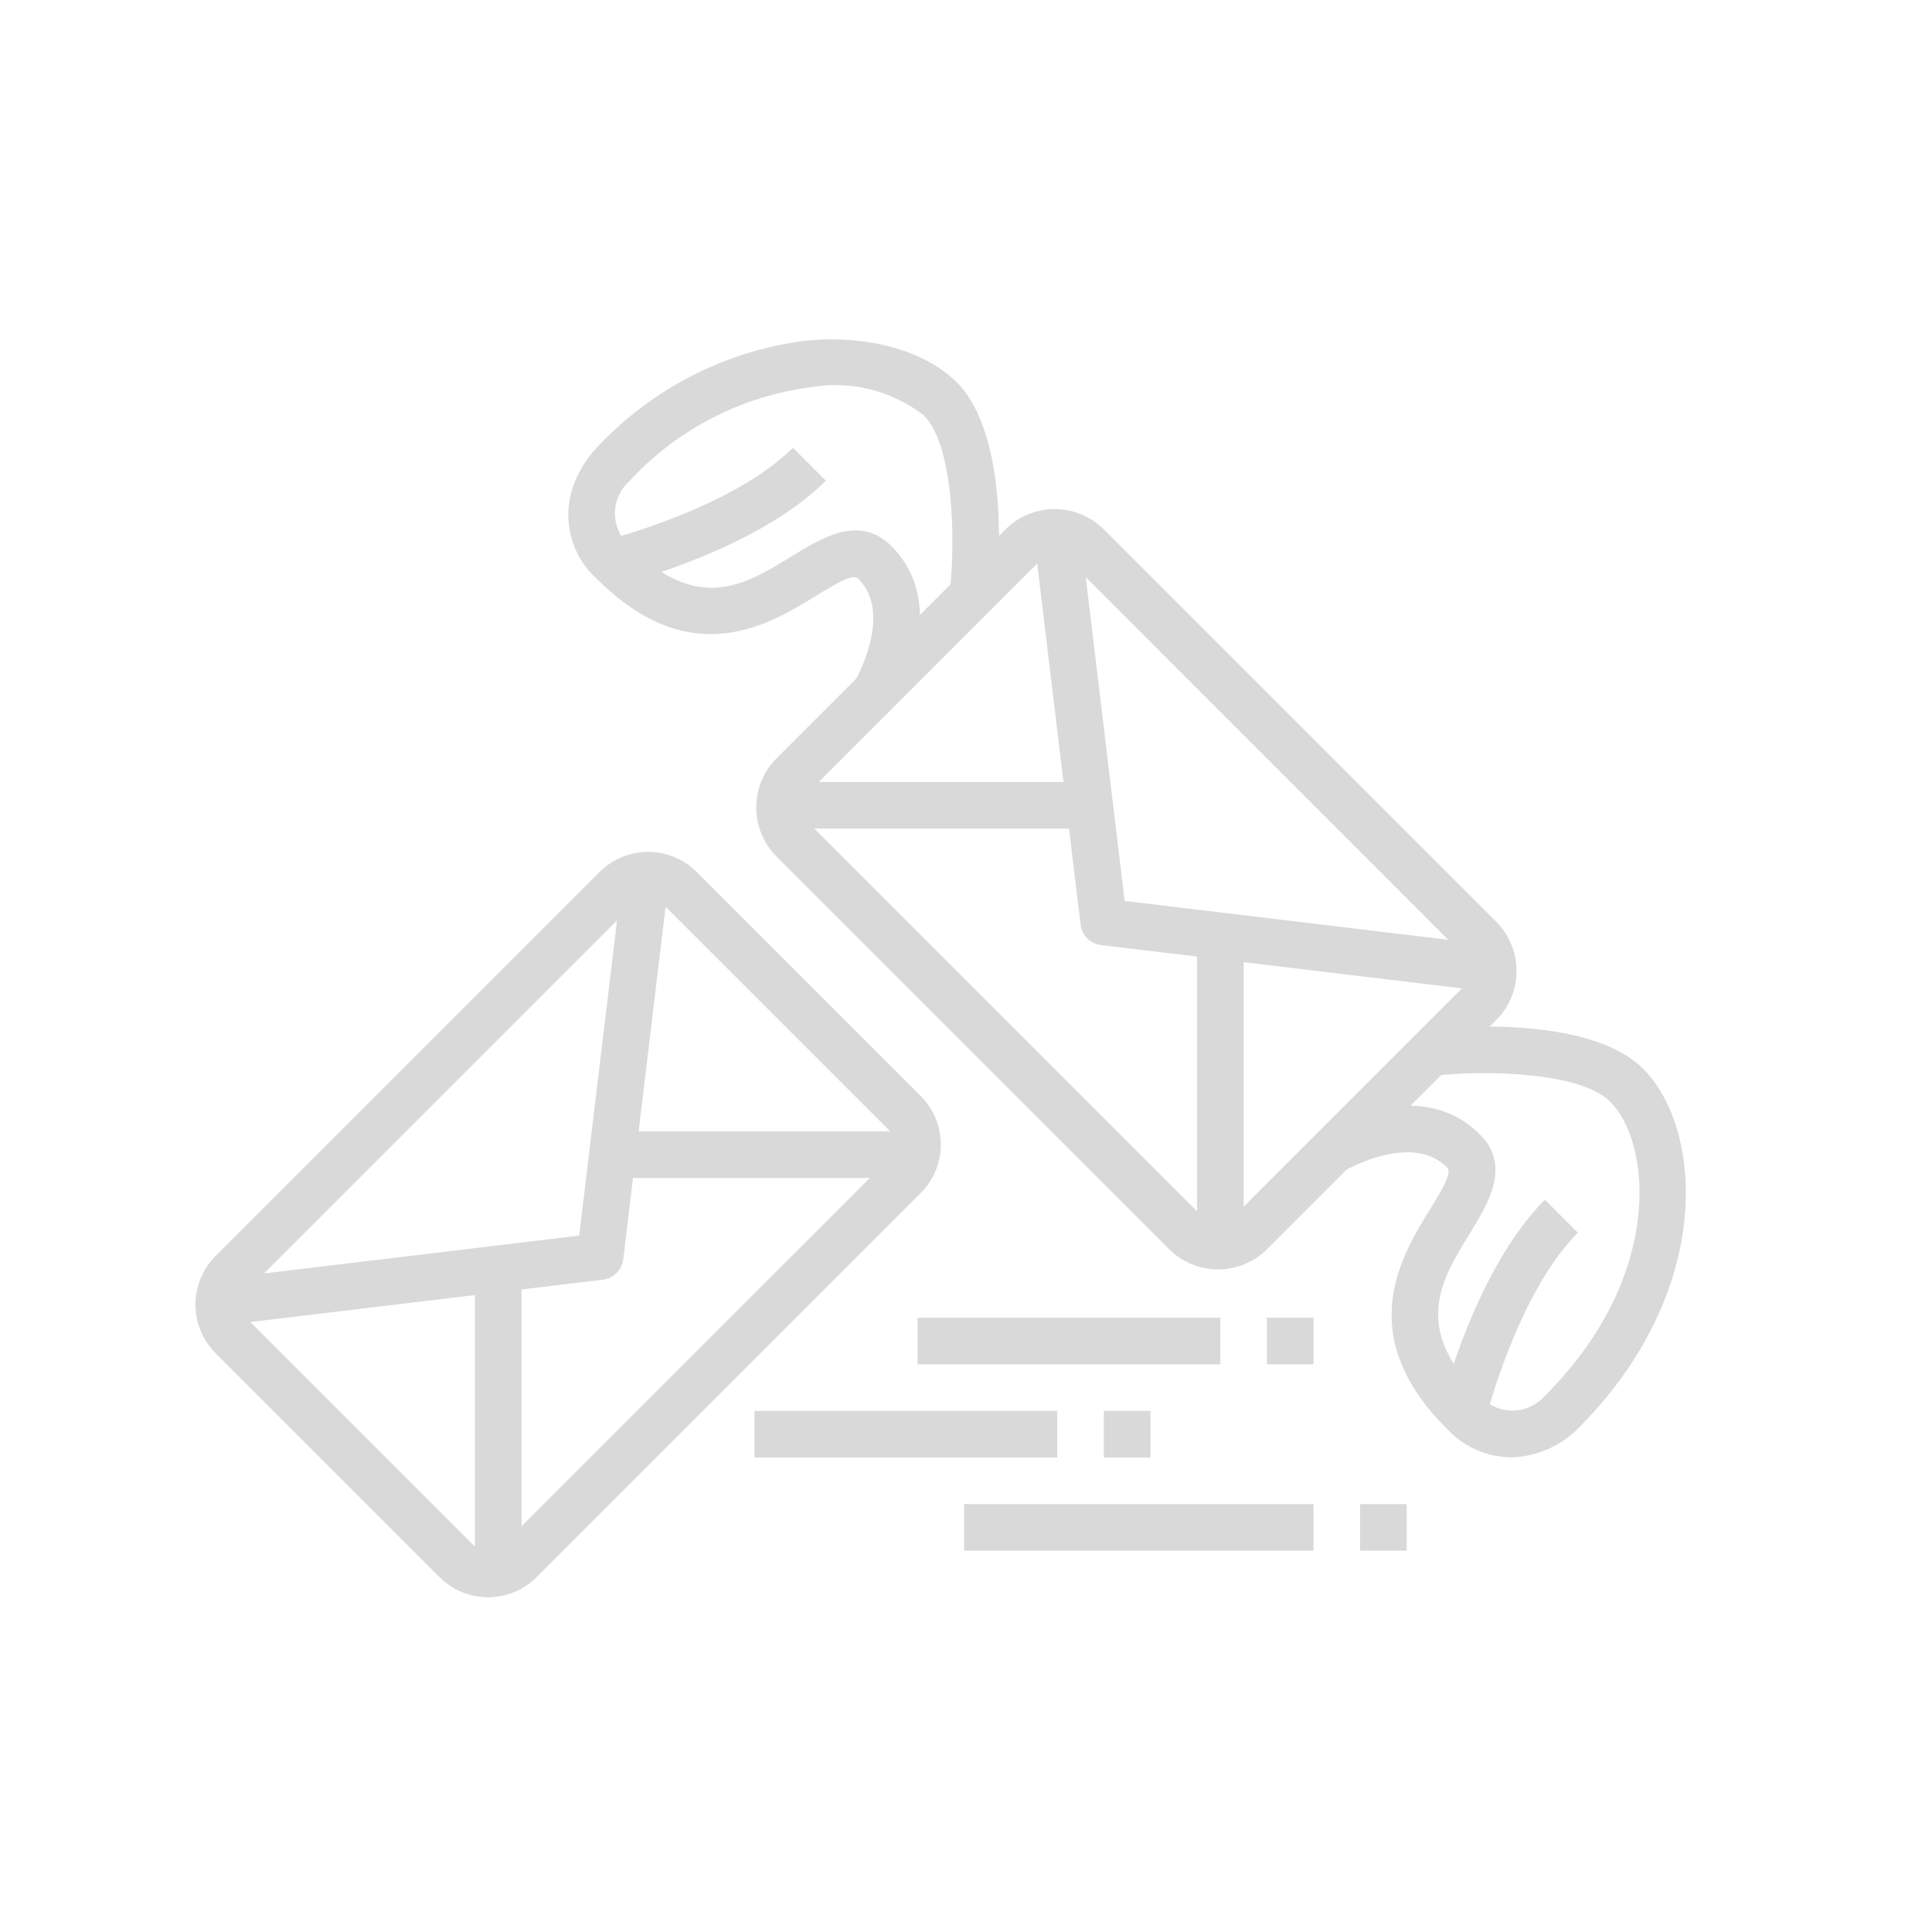<svg xmlns="http://www.w3.org/2000/svg" xmlns:xlink="http://www.w3.org/1999/xlink" width="500" zoomAndPan="magnify" viewBox="0 0 375 375" height="500" preserveAspectRatio="xMidYMid meet" version="1.0"><defs><clipPath id="1ea681ea3d"><path d="M 37 165 L 183 165 L 183 310.223 L 37 310.223 Z M 37 165 " clip-rule="nonzero"/></clipPath></defs><path fill="#d9d9d9" d="M 236.441 246.383 C 234.648 246.387 232.93 246.043 231.273 245.359 C 229.621 244.676 228.16 243.703 226.895 242.434 L 150.734 166.27 C 150.109 165.645 149.551 164.961 149.059 164.223 C 148.566 163.488 148.152 162.707 147.816 161.891 C 147.477 161.07 147.219 160.227 147.047 159.359 C 146.875 158.488 146.789 157.613 146.789 156.727 C 146.789 155.84 146.875 154.961 147.047 154.094 C 147.219 153.223 147.477 152.379 147.816 151.562 C 148.152 150.742 148.566 149.965 149.059 149.227 C 149.551 148.492 150.109 147.809 150.734 147.18 L 195.16 102.754 C 195.789 102.129 196.473 101.57 197.207 101.078 C 197.945 100.59 198.723 100.172 199.543 99.836 C 200.359 99.496 201.203 99.242 202.074 99.066 C 202.941 98.895 203.82 98.809 204.707 98.809 C 205.59 98.809 206.469 98.895 207.34 99.066 C 208.207 99.242 209.051 99.496 209.871 99.836 C 210.688 100.172 211.465 100.59 212.203 101.078 C 212.941 101.57 213.621 102.129 214.25 102.754 L 290.41 178.906 C 291.035 179.535 291.594 180.215 292.086 180.953 C 292.578 181.691 292.992 182.469 293.332 183.289 C 293.668 184.105 293.926 184.949 294.098 185.82 C 294.27 186.688 294.355 187.566 294.355 188.453 C 294.355 189.336 294.27 190.215 294.098 191.082 C 293.926 191.953 293.668 192.797 293.332 193.617 C 292.992 194.434 292.578 195.211 292.086 195.949 C 291.594 196.688 291.035 197.367 290.41 197.996 L 245.984 242.426 C 244.719 243.695 243.262 244.672 241.605 245.355 C 239.953 246.043 238.23 246.383 236.441 246.383 Z M 233.277 236.043 C 233.484 236.25 233.707 236.434 233.953 236.594 C 234.195 236.758 234.453 236.895 234.723 237.008 C 234.992 237.117 235.27 237.203 235.559 237.258 C 235.844 237.316 236.133 237.344 236.426 237.344 C 236.719 237.344 237.008 237.316 237.297 237.258 C 237.582 237.203 237.863 237.117 238.133 237.008 C 238.402 236.895 238.66 236.758 238.902 236.594 C 239.145 236.434 239.371 236.25 239.578 236.043 L 284.004 191.613 C 284.211 191.406 284.395 191.18 284.559 190.938 C 284.719 190.691 284.855 190.438 284.969 190.164 C 285.078 189.895 285.164 189.617 285.223 189.328 C 285.277 189.043 285.305 188.754 285.305 188.461 C 285.305 188.168 285.277 187.879 285.223 187.59 C 285.164 187.305 285.078 187.027 284.969 186.754 C 284.855 186.484 284.719 186.227 284.559 185.984 C 284.395 185.742 284.211 185.516 284.004 185.309 L 207.852 109.148 C 207.645 108.941 207.422 108.758 207.176 108.594 C 206.934 108.434 206.676 108.297 206.406 108.184 C 206.137 108.074 205.859 107.988 205.57 107.934 C 205.285 107.875 204.996 107.848 204.703 107.848 C 204.41 107.848 204.121 107.875 203.836 107.934 C 203.547 107.988 203.27 108.074 203 108.184 C 202.73 108.297 202.473 108.434 202.23 108.594 C 201.988 108.758 201.762 108.941 201.555 109.148 L 157.129 153.59 C 156.922 153.793 156.738 154.02 156.574 154.262 C 156.414 154.508 156.273 154.762 156.164 155.035 C 156.051 155.305 155.965 155.582 155.91 155.871 C 155.852 156.156 155.824 156.445 155.824 156.738 C 155.824 157.031 155.852 157.32 155.91 157.609 C 155.965 157.895 156.051 158.176 156.164 158.445 C 156.273 158.715 156.414 158.973 156.574 159.215 C 156.738 159.457 156.922 159.684 157.129 159.891 Z M 233.277 236.043 " fill-opacity="1" fill-rule="nonzero"/><path fill="#d9d9d9" d="M 289.277 192.508 L 213.691 183.43 C 213.188 183.367 212.707 183.227 212.254 183.008 C 211.797 182.785 211.391 182.496 211.031 182.137 C 210.672 181.781 210.383 181.375 210.16 180.918 C 209.941 180.461 209.797 179.984 209.738 179.48 L 200.664 103.887 L 209.637 102.809 L 218.293 174.875 L 290.355 183.523 Z M 289.277 192.508 " fill-opacity="1" fill-rule="nonzero"/><path fill="#d9d9d9" d="M 150.961 151.781 L 209.738 151.781 L 209.738 160.82 L 150.961 160.82 Z M 150.961 151.781 " fill-opacity="1" fill-rule="nonzero"/><path fill="#d9d9d9" d="M 232.344 183.43 L 241.387 183.43 L 241.387 242.203 L 232.344 242.203 Z M 232.344 183.43 " fill-opacity="1" fill-rule="nonzero"/><path fill="#d9d9d9" d="M 293.23 282.867 C 292.066 282.852 290.914 282.715 289.773 282.465 C 288.637 282.211 287.535 281.848 286.473 281.371 C 285.406 280.898 284.398 280.32 283.453 279.641 C 282.504 278.961 281.637 278.195 280.844 277.34 C 262.574 259.066 271.945 243.855 277.551 234.762 C 280.641 229.75 281.777 227.5 280.844 226.566 C 273.957 219.68 261.098 227.18 260.949 227.254 L 256.305 219.492 C 257.078 219.043 275.34 208.293 287.219 220.172 C 293.379 226.312 288.859 233.613 285.242 239.492 C 279.723 248.453 274.012 257.715 287.23 270.934 C 287.629 271.383 288.066 271.785 288.551 272.141 C 289.031 272.496 289.547 272.797 290.09 273.043 C 290.637 273.289 291.203 273.477 291.789 273.602 C 292.375 273.727 292.969 273.789 293.566 273.785 C 294.164 273.785 294.758 273.723 295.344 273.594 C 295.93 273.465 296.496 273.277 297.039 273.031 C 297.586 272.781 298.098 272.48 298.578 272.121 C 299.059 271.766 299.496 271.359 299.891 270.91 C 323.094 247.707 320.523 221.824 312.551 213.855 C 306.75 208.055 288.383 207.676 278.164 208.809 L 277.168 199.82 C 280.332 199.484 308.203 196.715 318.945 207.465 C 330.625 219.145 332.828 250.75 306.254 277.324 C 304.516 279.047 302.523 280.391 300.273 281.348 C 298.023 282.305 295.676 282.812 293.23 282.867 Z M 293.23 282.867 " fill-opacity="1" fill-rule="nonzero"/><path fill="#d9d9d9" d="M 288.406 275.242 L 279.637 273.047 C 279.906 271.961 286.441 246.293 299.863 232.867 L 306.262 239.262 C 294.605 250.934 288.484 275 288.406 275.242 Z M 288.406 275.242 " fill-opacity="1" fill-rule="nonzero"/><path fill="#d9d9d9" d="M 173.672 136.859 L 165.922 132.207 C 165.992 132.09 173.488 119.23 166.602 112.34 C 165.656 111.406 163.438 112.543 158.402 115.637 C 149.312 121.234 134.102 130.617 115.828 112.34 C 115.227 111.797 114.664 111.215 114.148 110.594 C 113.633 109.969 113.16 109.312 112.738 108.617 C 112.316 107.926 111.949 107.207 111.633 106.461 C 111.316 105.715 111.055 104.953 110.848 104.168 C 110.645 103.383 110.496 102.59 110.406 101.785 C 110.316 100.98 110.285 100.172 110.312 99.363 C 110.34 98.551 110.426 97.75 110.57 96.953 C 110.715 96.156 110.918 95.371 111.176 94.605 C 112.168 91.691 113.723 89.121 115.836 86.887 C 118.477 84.051 121.34 81.469 124.426 79.133 C 127.516 76.797 130.781 74.746 134.227 72.977 C 137.672 71.211 141.242 69.754 144.941 68.605 C 148.641 67.461 152.41 66.641 156.25 66.152 C 168.211 64.91 179.5 67.996 185.699 74.195 C 196.445 84.941 193.691 112.828 193.34 115.973 L 184.352 114.973 C 185.477 104.758 185.102 86.391 179.305 80.609 C 177.754 79.41 176.094 78.383 174.328 77.531 C 172.562 76.676 170.727 76.016 168.82 75.551 C 166.914 75.082 164.98 74.816 163.02 74.758 C 161.059 74.695 159.113 74.84 157.184 75.184 C 153.855 75.625 150.59 76.352 147.391 77.359 C 144.188 78.371 141.098 79.648 138.117 81.191 C 135.137 82.738 132.312 84.531 129.645 86.566 C 126.977 88.605 124.508 90.859 122.23 93.324 C 121.777 93.719 121.375 94.156 121.016 94.637 C 120.66 95.121 120.359 95.633 120.109 96.18 C 119.863 96.727 119.676 97.289 119.551 97.875 C 119.422 98.461 119.359 99.055 119.359 99.652 C 119.359 100.254 119.422 100.848 119.551 101.434 C 119.676 102.02 119.863 102.582 120.109 103.129 C 120.359 103.676 120.66 104.188 121.016 104.668 C 121.375 105.152 121.777 105.59 122.23 105.984 C 135.449 119.203 144.715 113.5 153.664 107.977 C 159.543 104.359 166.855 99.84 173.004 105.984 C 184.871 117.809 174.137 136.062 173.672 136.859 Z M 173.672 136.859 " fill-opacity="1" fill-rule="nonzero"/><path fill="#d9d9d9" d="M 120.121 113.508 L 117.926 104.758 C 118.168 104.695 142.262 98.551 153.906 86.906 L 160.297 93.301 C 146.895 106.707 121.207 113.242 120.121 113.508 Z M 120.121 113.508 " fill-opacity="1" fill-rule="nonzero"/><g clip-path="url(#1ea681ea3d)"><path fill="#d9d9d9" d="M 94.734 310.023 C 92.973 310.027 91.273 309.691 89.645 309.02 C 88.012 308.344 86.574 307.383 85.328 306.133 L 41.828 262.633 C 41.211 262.012 40.66 261.34 40.172 260.613 C 39.688 259.887 39.277 259.121 38.945 258.312 C 38.609 257.504 38.355 256.672 38.188 255.816 C 38.016 254.957 37.93 254.094 37.93 253.219 C 37.93 252.344 38.016 251.477 38.188 250.621 C 38.355 249.762 38.609 248.93 38.945 248.125 C 39.277 247.316 39.688 246.551 40.172 245.82 C 40.66 245.094 41.211 244.422 41.828 243.805 L 116.391 169.242 C 117.012 168.625 117.684 168.074 118.41 167.59 C 119.137 167.105 119.906 166.695 120.711 166.363 C 121.52 166.027 122.352 165.777 123.207 165.605 C 124.066 165.438 124.93 165.352 125.805 165.352 C 126.676 165.352 127.543 165.438 128.398 165.605 C 129.254 165.777 130.086 166.027 130.895 166.363 C 131.703 166.695 132.469 167.105 133.195 167.59 C 133.922 168.074 134.598 168.625 135.215 169.242 L 178.715 212.734 C 179.332 213.352 179.883 214.023 180.367 214.754 C 180.855 215.48 181.266 216.246 181.598 217.055 C 181.934 217.859 182.184 218.695 182.355 219.551 C 182.527 220.406 182.609 221.273 182.609 222.148 C 182.609 223.023 182.527 223.887 182.355 224.746 C 182.184 225.602 181.934 226.434 181.598 227.242 C 181.266 228.051 180.855 228.816 180.367 229.543 C 179.883 230.27 179.332 230.941 178.715 231.562 L 104.148 306.125 C 102.902 307.375 101.461 308.336 99.832 309.012 C 98.199 309.688 96.5 310.023 94.734 310.023 Z M 125.805 174.387 C 124.629 174.383 123.625 174.797 122.789 175.629 L 48.223 250.203 C 48.023 250.398 47.848 250.617 47.691 250.848 C 47.535 251.082 47.402 251.328 47.297 251.586 C 47.188 251.848 47.109 252.113 47.055 252.387 C 47 252.664 46.973 252.941 46.973 253.219 C 46.973 253.5 47 253.777 47.055 254.051 C 47.109 254.328 47.188 254.594 47.297 254.852 C 47.402 255.113 47.535 255.359 47.691 255.59 C 47.848 255.824 48.023 256.039 48.223 256.238 L 91.715 299.73 C 91.914 299.93 92.129 300.105 92.363 300.262 C 92.598 300.414 92.84 300.547 93.102 300.652 C 93.359 300.762 93.625 300.84 93.898 300.895 C 94.176 300.949 94.453 300.977 94.73 300.977 C 95.012 300.977 95.289 300.949 95.562 300.895 C 95.836 300.84 96.105 300.762 96.363 300.652 C 96.621 300.547 96.867 300.414 97.102 300.262 C 97.332 300.105 97.547 299.93 97.746 299.73 L 172.32 225.164 C 172.52 224.965 172.695 224.75 172.852 224.516 C 173.008 224.285 173.137 224.039 173.246 223.777 C 173.352 223.52 173.434 223.254 173.488 222.977 C 173.543 222.703 173.57 222.426 173.57 222.145 C 173.57 221.867 173.543 221.586 173.488 221.312 C 173.434 221.039 173.352 220.77 173.246 220.512 C 173.137 220.254 173.008 220.008 172.852 219.773 C 172.695 219.543 172.52 219.324 172.32 219.129 L 128.824 175.633 C 127.992 174.801 126.984 174.383 125.805 174.387 Z M 125.805 174.387 " fill-opacity="1" fill-rule="nonzero"/></g><path fill="#d9d9d9" d="M 43.016 257.273 L 41.941 248.293 L 112.418 239.832 L 120.883 169.352 L 129.859 170.43 L 120.973 244.434 C 120.914 244.938 120.773 245.414 120.551 245.871 C 120.328 246.324 120.039 246.734 119.684 247.09 C 119.324 247.449 118.918 247.738 118.461 247.961 C 118.008 248.184 117.527 248.324 117.027 248.383 Z M 43.016 257.273 " fill-opacity="1" fill-rule="nonzero"/><path fill="#d9d9d9" d="M 92.188 246.727 L 101.227 246.727 L 101.227 305.5 L 92.188 305.5 Z M 92.188 246.727 " fill-opacity="1" fill-rule="nonzero"/><path fill="#d9d9d9" d="M 119.312 219.598 L 178.09 219.598 L 178.09 228.641 L 119.312 228.641 Z M 119.312 219.598 " fill-opacity="1" fill-rule="nonzero"/><path fill="#d9d9d9" d="M 146.441 273.852 L 205.215 273.852 L 205.215 282.895 L 146.441 282.895 Z M 146.441 273.852 " fill-opacity="1" fill-rule="nonzero"/><path fill="#d9d9d9" d="M 214.258 273.852 L 223.301 273.852 L 223.301 282.895 L 214.258 282.895 Z M 214.258 273.852 " fill-opacity="1" fill-rule="nonzero"/><path fill="#d9d9d9" d="M 187.133 291.938 L 254.949 291.938 L 254.949 300.98 L 187.133 300.98 Z M 187.133 291.938 " fill-opacity="1" fill-rule="nonzero"/><path fill="#d9d9d9" d="M 263.992 291.938 L 273.035 291.938 L 273.035 300.98 L 263.992 300.98 Z M 263.992 291.938 " fill-opacity="1" fill-rule="nonzero"/><path fill="#d9d9d9" d="M 178.09 255.77 L 236.867 255.77 L 236.867 264.809 L 178.09 264.809 Z M 178.09 255.77 " fill-opacity="1" fill-rule="nonzero"/><path fill="#d9d9d9" d="M 245.906 255.77 L 254.949 255.77 L 254.949 264.809 L 245.906 264.809 Z M 245.906 255.77 " fill-opacity="1" fill-rule="nonzero"/></svg>